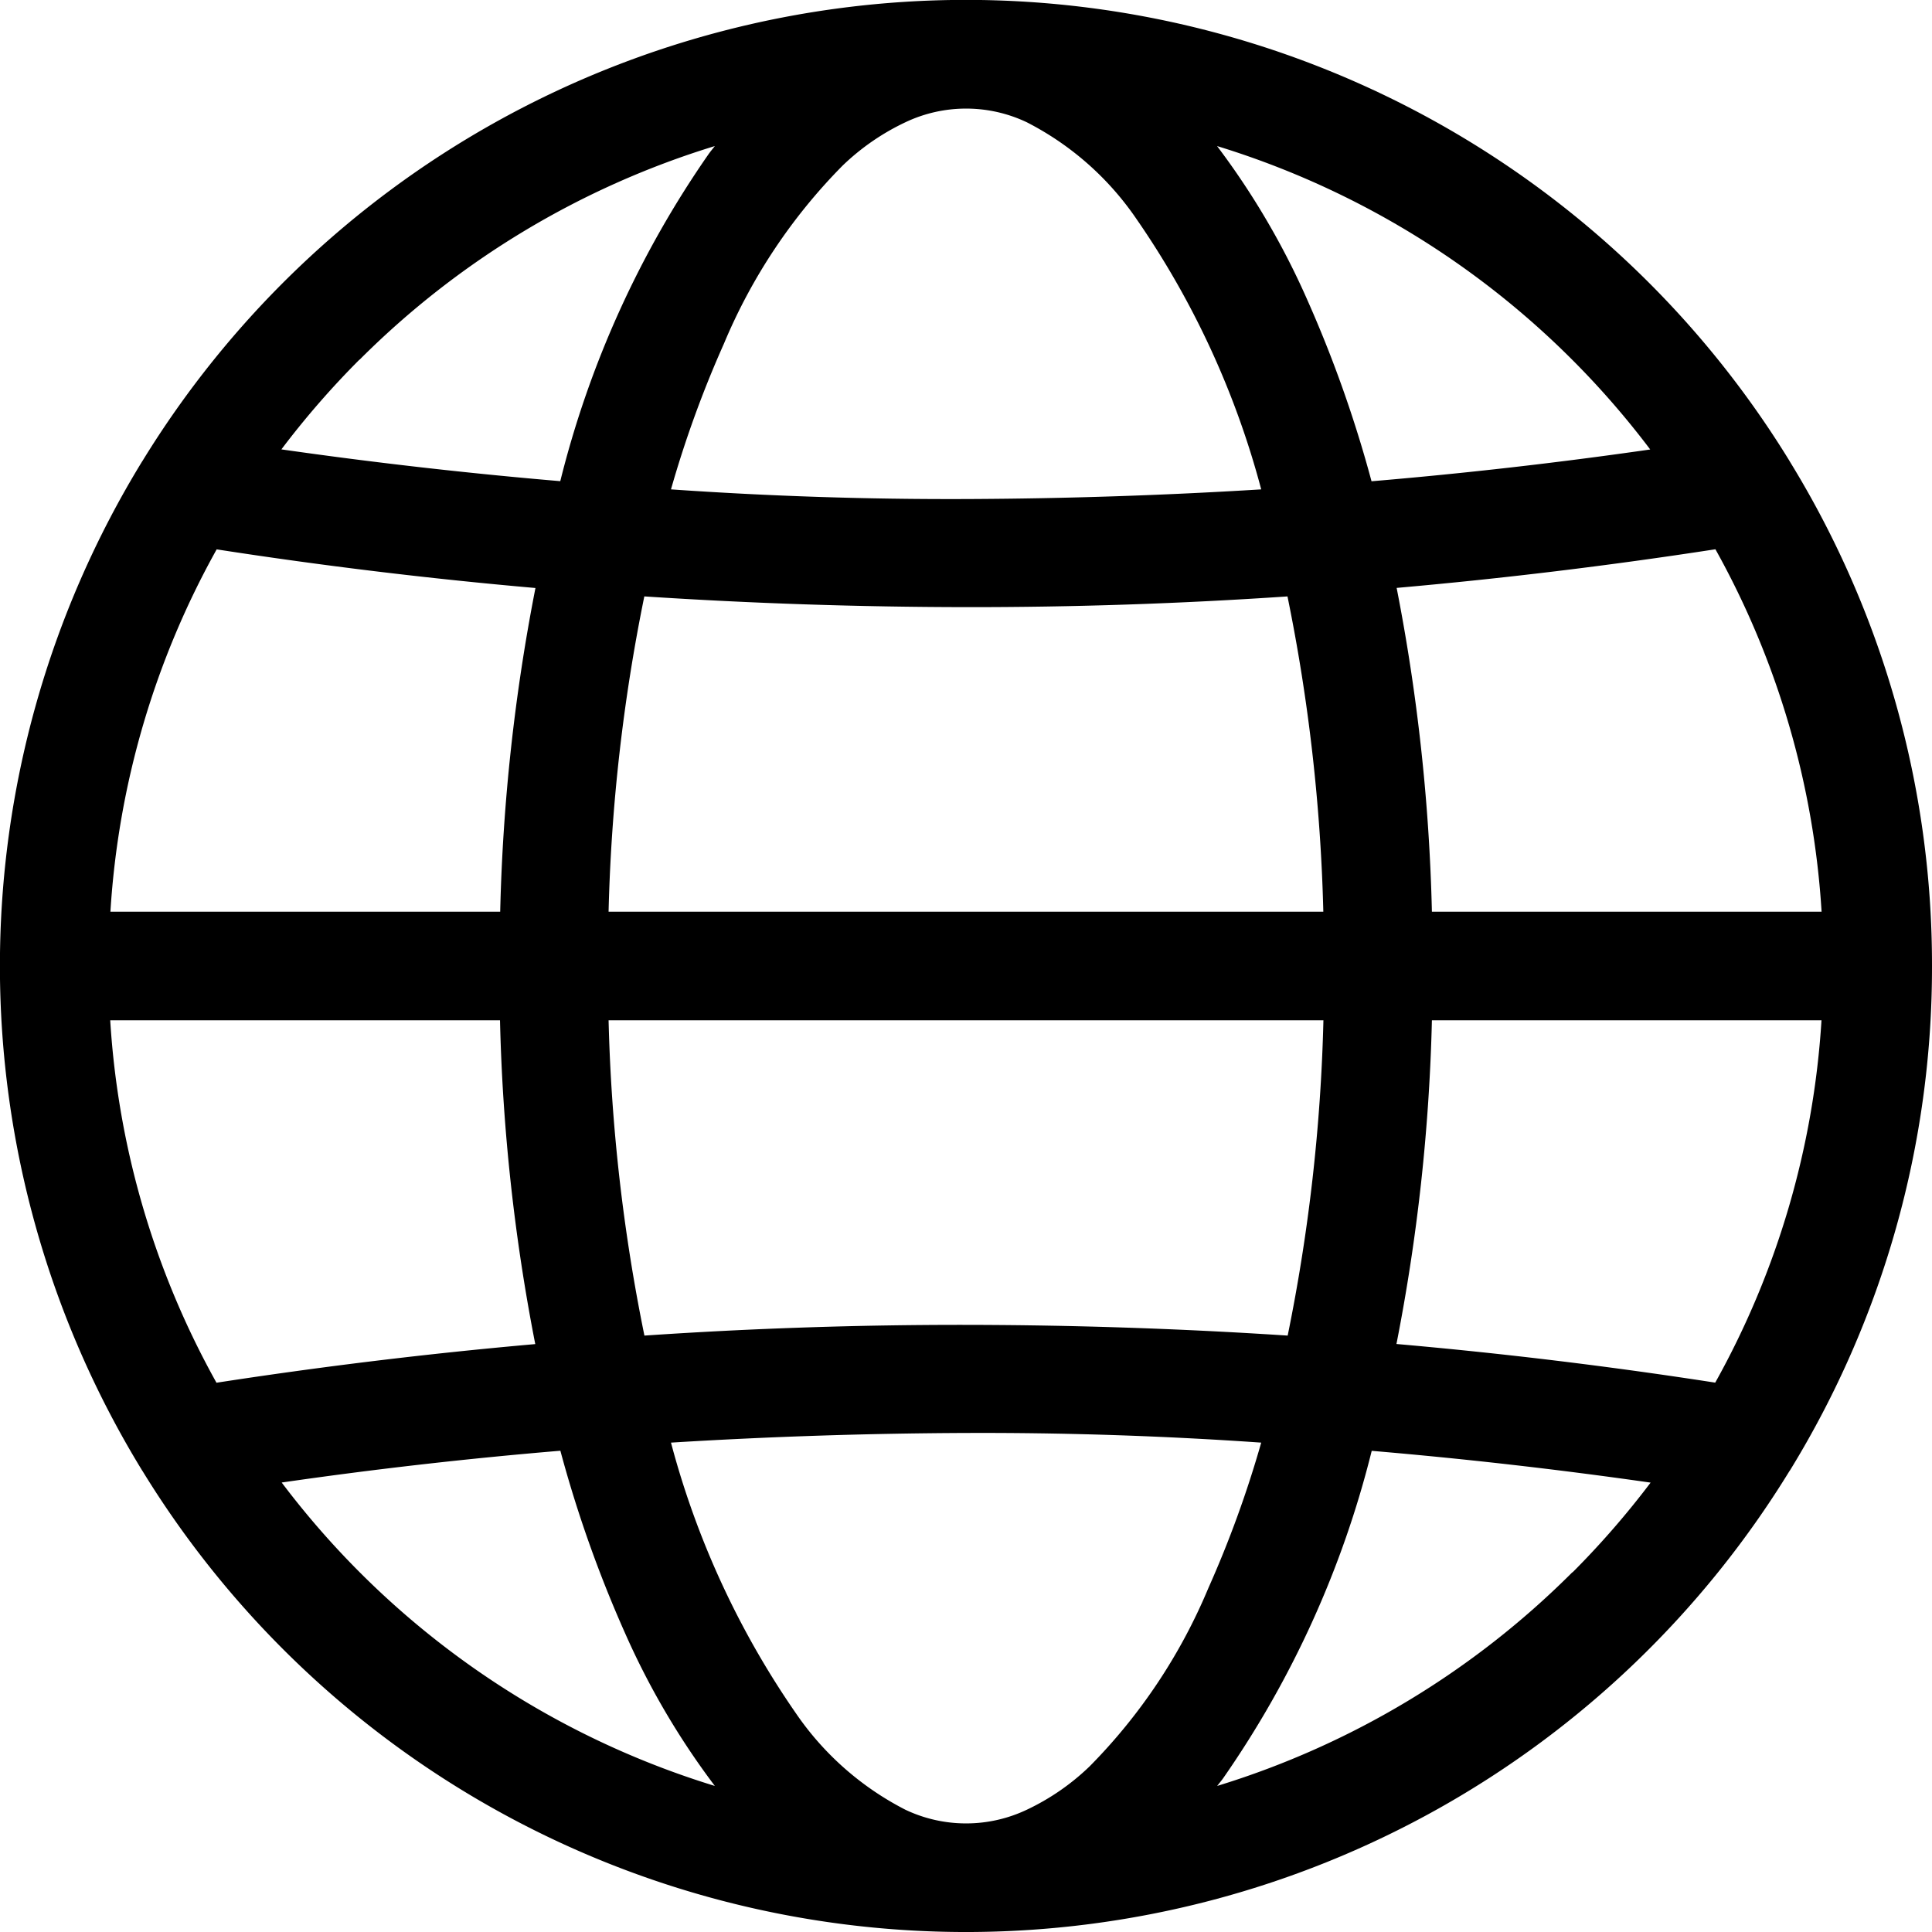 <svg xmlns="http://www.w3.org/2000/svg" width="20" height="20" viewBox="0 0 20 20">
  <g id="svgexport-6_-_2022-07-30T065433.959" data-name="svgexport-6 - 2022-07-30T065433.959" transform="translate(-5.5 -5.5)">
    <g id="Layer_2" data-name="Layer 2" transform="translate(5.5 5.5)">
      <path id="Path_1626" data-name="Path 1626" d="M24.03,20.721A9.953,9.953,0,0,0,25.5,15.5h0a9.953,9.953,0,0,0-1.471-5.221l-.005-.009a10,10,0,0,0-17.048,0l-.006.009a10,10,0,0,0,0,10.441l.006.009a10,10,0,0,0,17.048,0Zm-7.251,3.065a2.43,2.43,0,0,1-.649.448,1.465,1.465,0,0,1-1.258,0,3.061,3.061,0,0,1-1.134-1,8.938,8.938,0,0,1-1.292-2.8q1.526-.094,3.055-.1t3.055.1a11.281,11.281,0,0,1-.548,1.508,5.8,5.8,0,0,1-1.229,1.844ZM6.643,16.062h4.033a19.844,19.844,0,0,0,.365,3.352q-1.654.146-3.3.4a8.816,8.816,0,0,1-1.1-3.751Zm1.1-4.875q1.645.255,3.3.4a19.809,19.809,0,0,0-.365,3.351H6.643a8.816,8.816,0,0,1,1.1-3.751Zm6.48-3.973a2.43,2.43,0,0,1,.649-.448,1.465,1.465,0,0,1,1.258,0,3.061,3.061,0,0,1,1.134,1,8.938,8.938,0,0,1,1.292,2.8q-1.526.094-3.055.1t-3.055-.1a11.279,11.279,0,0,1,.548-1.508,5.8,5.8,0,0,1,1.229-1.844Zm10.135,7.724H20.323a19.846,19.846,0,0,0-.365-3.352q1.654-.146,3.3-.4A8.816,8.816,0,0,1,24.357,14.938ZM12.171,19.326a18.583,18.583,0,0,1-.371-3.264h7.4a18.58,18.58,0,0,1-.37,3.264q-1.663-.109-3.329-.111T12.171,19.326Zm6.657-7.652a18.585,18.585,0,0,1,.371,3.264H11.8a18.58,18.58,0,0,1,.37-3.264q1.663.109,3.329.111T18.829,11.674Zm1.494,4.388h4.034a8.816,8.816,0,0,1-1.1,3.751q-1.645-.255-3.3-.4A19.808,19.808,0,0,0,20.323,16.062Zm2.261-5.909q-1.438.207-2.885.329a12.813,12.813,0,0,0-.669-1.887,7.973,7.973,0,0,0-.93-1.583,8.874,8.874,0,0,1,4.484,3.141ZM9.223,9.223A8.873,8.873,0,0,1,12.9,7.012c-.021.027-.043.053-.063.081A10.257,10.257,0,0,0,11.3,10.481q-1.447-.123-2.887-.329a8.949,8.949,0,0,1,.808-.929ZM8.416,20.847q1.438-.208,2.885-.329a12.813,12.813,0,0,0,.669,1.887,7.974,7.974,0,0,0,.93,1.583,8.875,8.875,0,0,1-4.484-3.141Zm13.361.929A8.873,8.873,0,0,1,18.1,23.988c.021-.027.043-.053.063-.081A10.257,10.257,0,0,0,19.7,20.519q1.447.123,2.887.329a8.95,8.95,0,0,1-.808.929Z" transform="translate(-5.5 -5.5)"/>
    </g>
  </g>
</svg>
